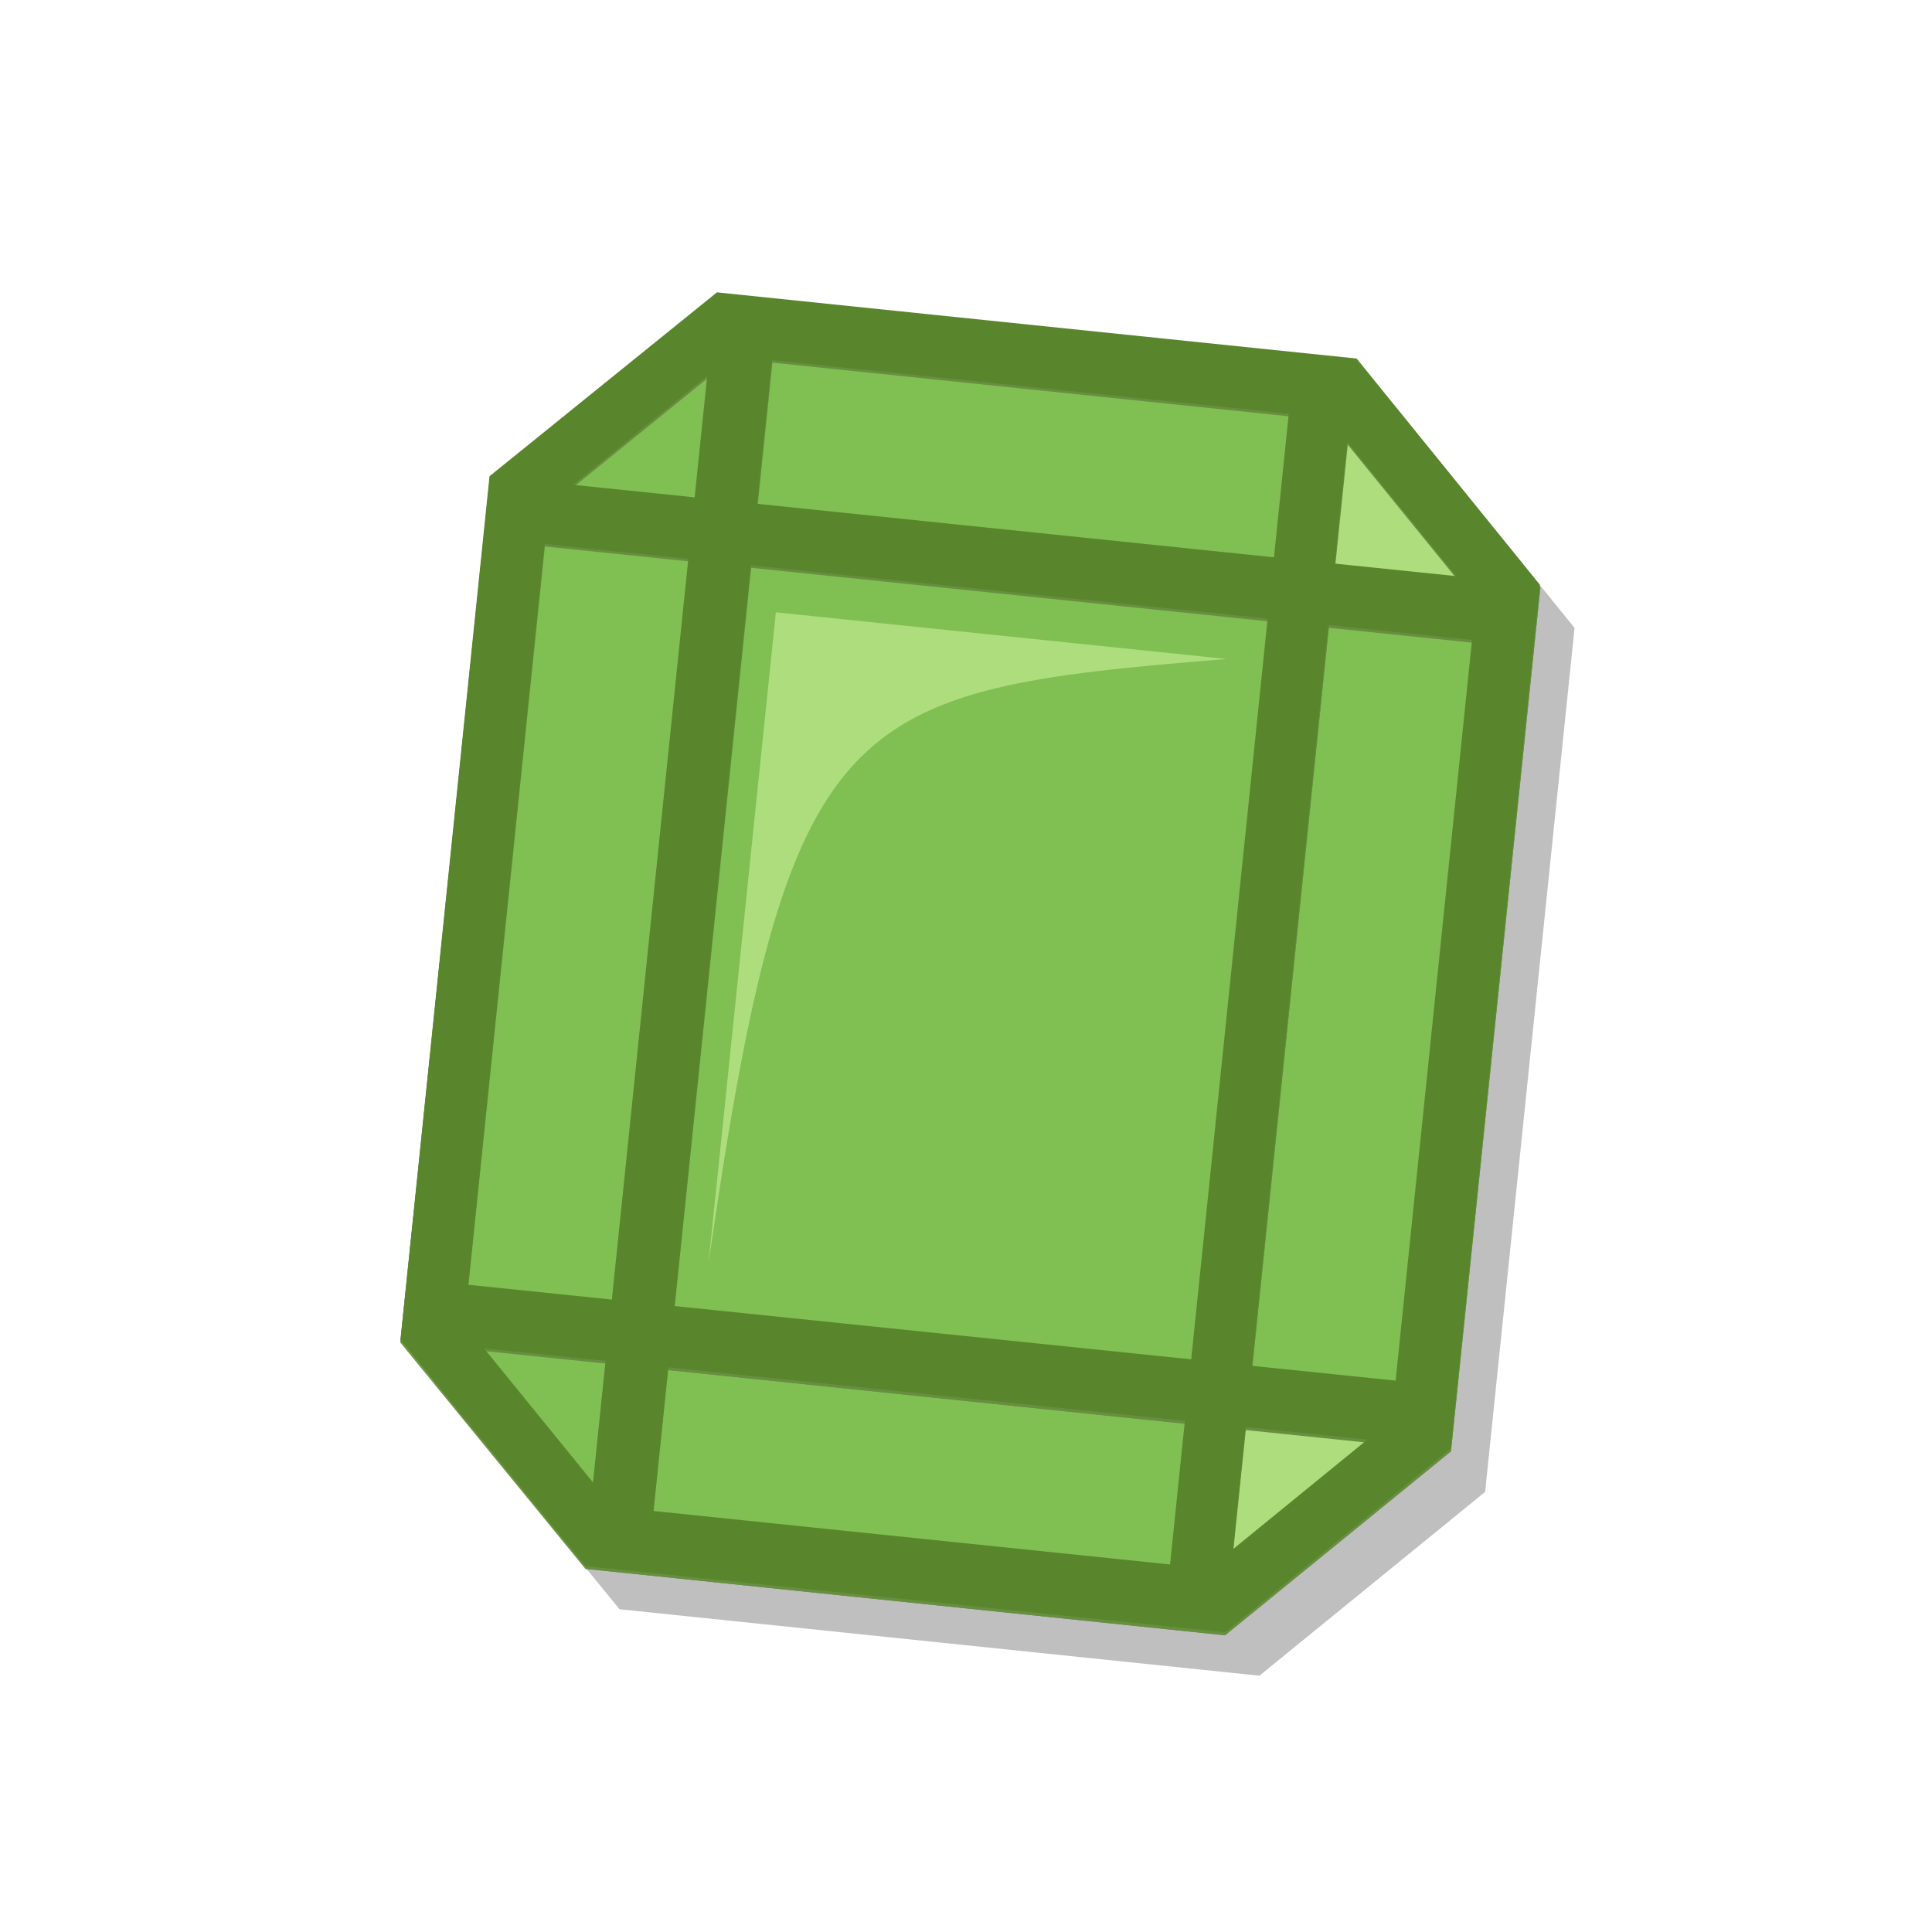 <svg height="500" viewBox="0 0 500 500" width="500" xmlns="http://www.w3.org/2000/svg" xmlns:xlink="http://www.w3.org/1999/xlink"><filter id="a" color-interpolation-filters="sRGB" height="1.106" width="1.129" x="-.064" y="-.053"><feGaussianBlur stdDeviation="7.317"/></filter><filter id="b" color-interpolation-filters="sRGB" height="1.046" width="1.066" x="-.033" y="-.023"><feGaussianBlur stdDeviation="1.613"/></filter><path d="m396.639 372.413v-224.717l-53.186-53.369-166.433-.054-53.66 53.369v224.717l53.66 53.314 166.433.054z" filter="url(#a)" opacity=".5" transform="matrix(.995 .103 -.103 .995 28.05 -25.305)"/><g opacity=".85" transform="matrix(.995 .103 -.103 .995 -906.124 -624.268)"><path d="m1377.34 862.363v-224.717l-53.186-53.369-166.433-.054-53.66 53.369v224.717l53.66 53.314 166.433.054z" fill="#59862c"/><path d="m1104.061 637.592v224.717h69.369v-224.717z" fill="#59862c"/><path d="m1307.968 637.646v224.717h69.371v-224.717h-16z" fill="#59862c"/><path d="m1157.721 846.254v69.369l166.433.054v-69.369h-16z" fill="#59862c"/><path d="m1157.721 584.223v69.369l166.433.054v-69.369z" fill="#59862c"/><g stroke-width="32"><path d="m1361.339 653.646h-37.37v192.716h37.37z" fill="#75bf40"/><path d="m1308.154 862.308-134.433-.054v37.37l134.433.054z" fill="#75bf40"/><path d="m1308.154 600.276-134.433-.054v37.37l134.433.054z" fill="#75bf40"/><path d="m1323.969 894.048 31.64-31.74h-31.64z" fill="#abe372"/><path d="m1355.61 637.646-31.64-31.632v31.632z" fill="#abe372"/><path d="m1125.791 862.254 31.64 31.641v-31.641z" fill="#75bf40"/><path d="m1157.431 605.985-31.64 31.606h31.64z" fill="#75bf40"/><path d="m1157.431 846.308h-37.37v-192.716h37.37z" fill="#75bf40"/></g><path d="m1323.969 637.646-166.539-.054.29 224.662 166.249.054z" fill="#59862c"/><path d="m1308.154 653.592v192.716h-134.433v-192.716z" fill="#75bf40" stroke-width="32"/><path d="m1298.5 664.388h-117.246v169.525c5.795-145.443 19.412-151.256 117.246-169.525z" fill="#abe372" filter="url(#b)"/></g><path d="m185.543 75.661-58.853 47.582-23.057 223.531 47.907 58.539 165.548 17.129 58.375-47.576 23.057-223.531-47.429-58.545zm14.274 17.555 133.718 13.848-3.834 37.172-133.719-13.846zm-16.796 4.062-3.243 31.441-31.472-3.246zm165.657 17.117 28.228 34.71-31.474-3.247zm-207.714 26.405 37.172 3.834-19.774 191.698-37.172-3.834zm53.377 5.506 133.722 13.793-19.774 191.698-133.722-13.793zm149.449 15.471 37.172 3.834-19.774 191.698-37.172-3.834zm-218.536 187.172 31.472 3.246-3.247 31.474zm47.677 4.918 133.719 13.846-3.834 37.174-133.718-13.848zm149.45 15.469 31.472 3.246-34.728 28.326z" fill="#59862c"/></svg>
